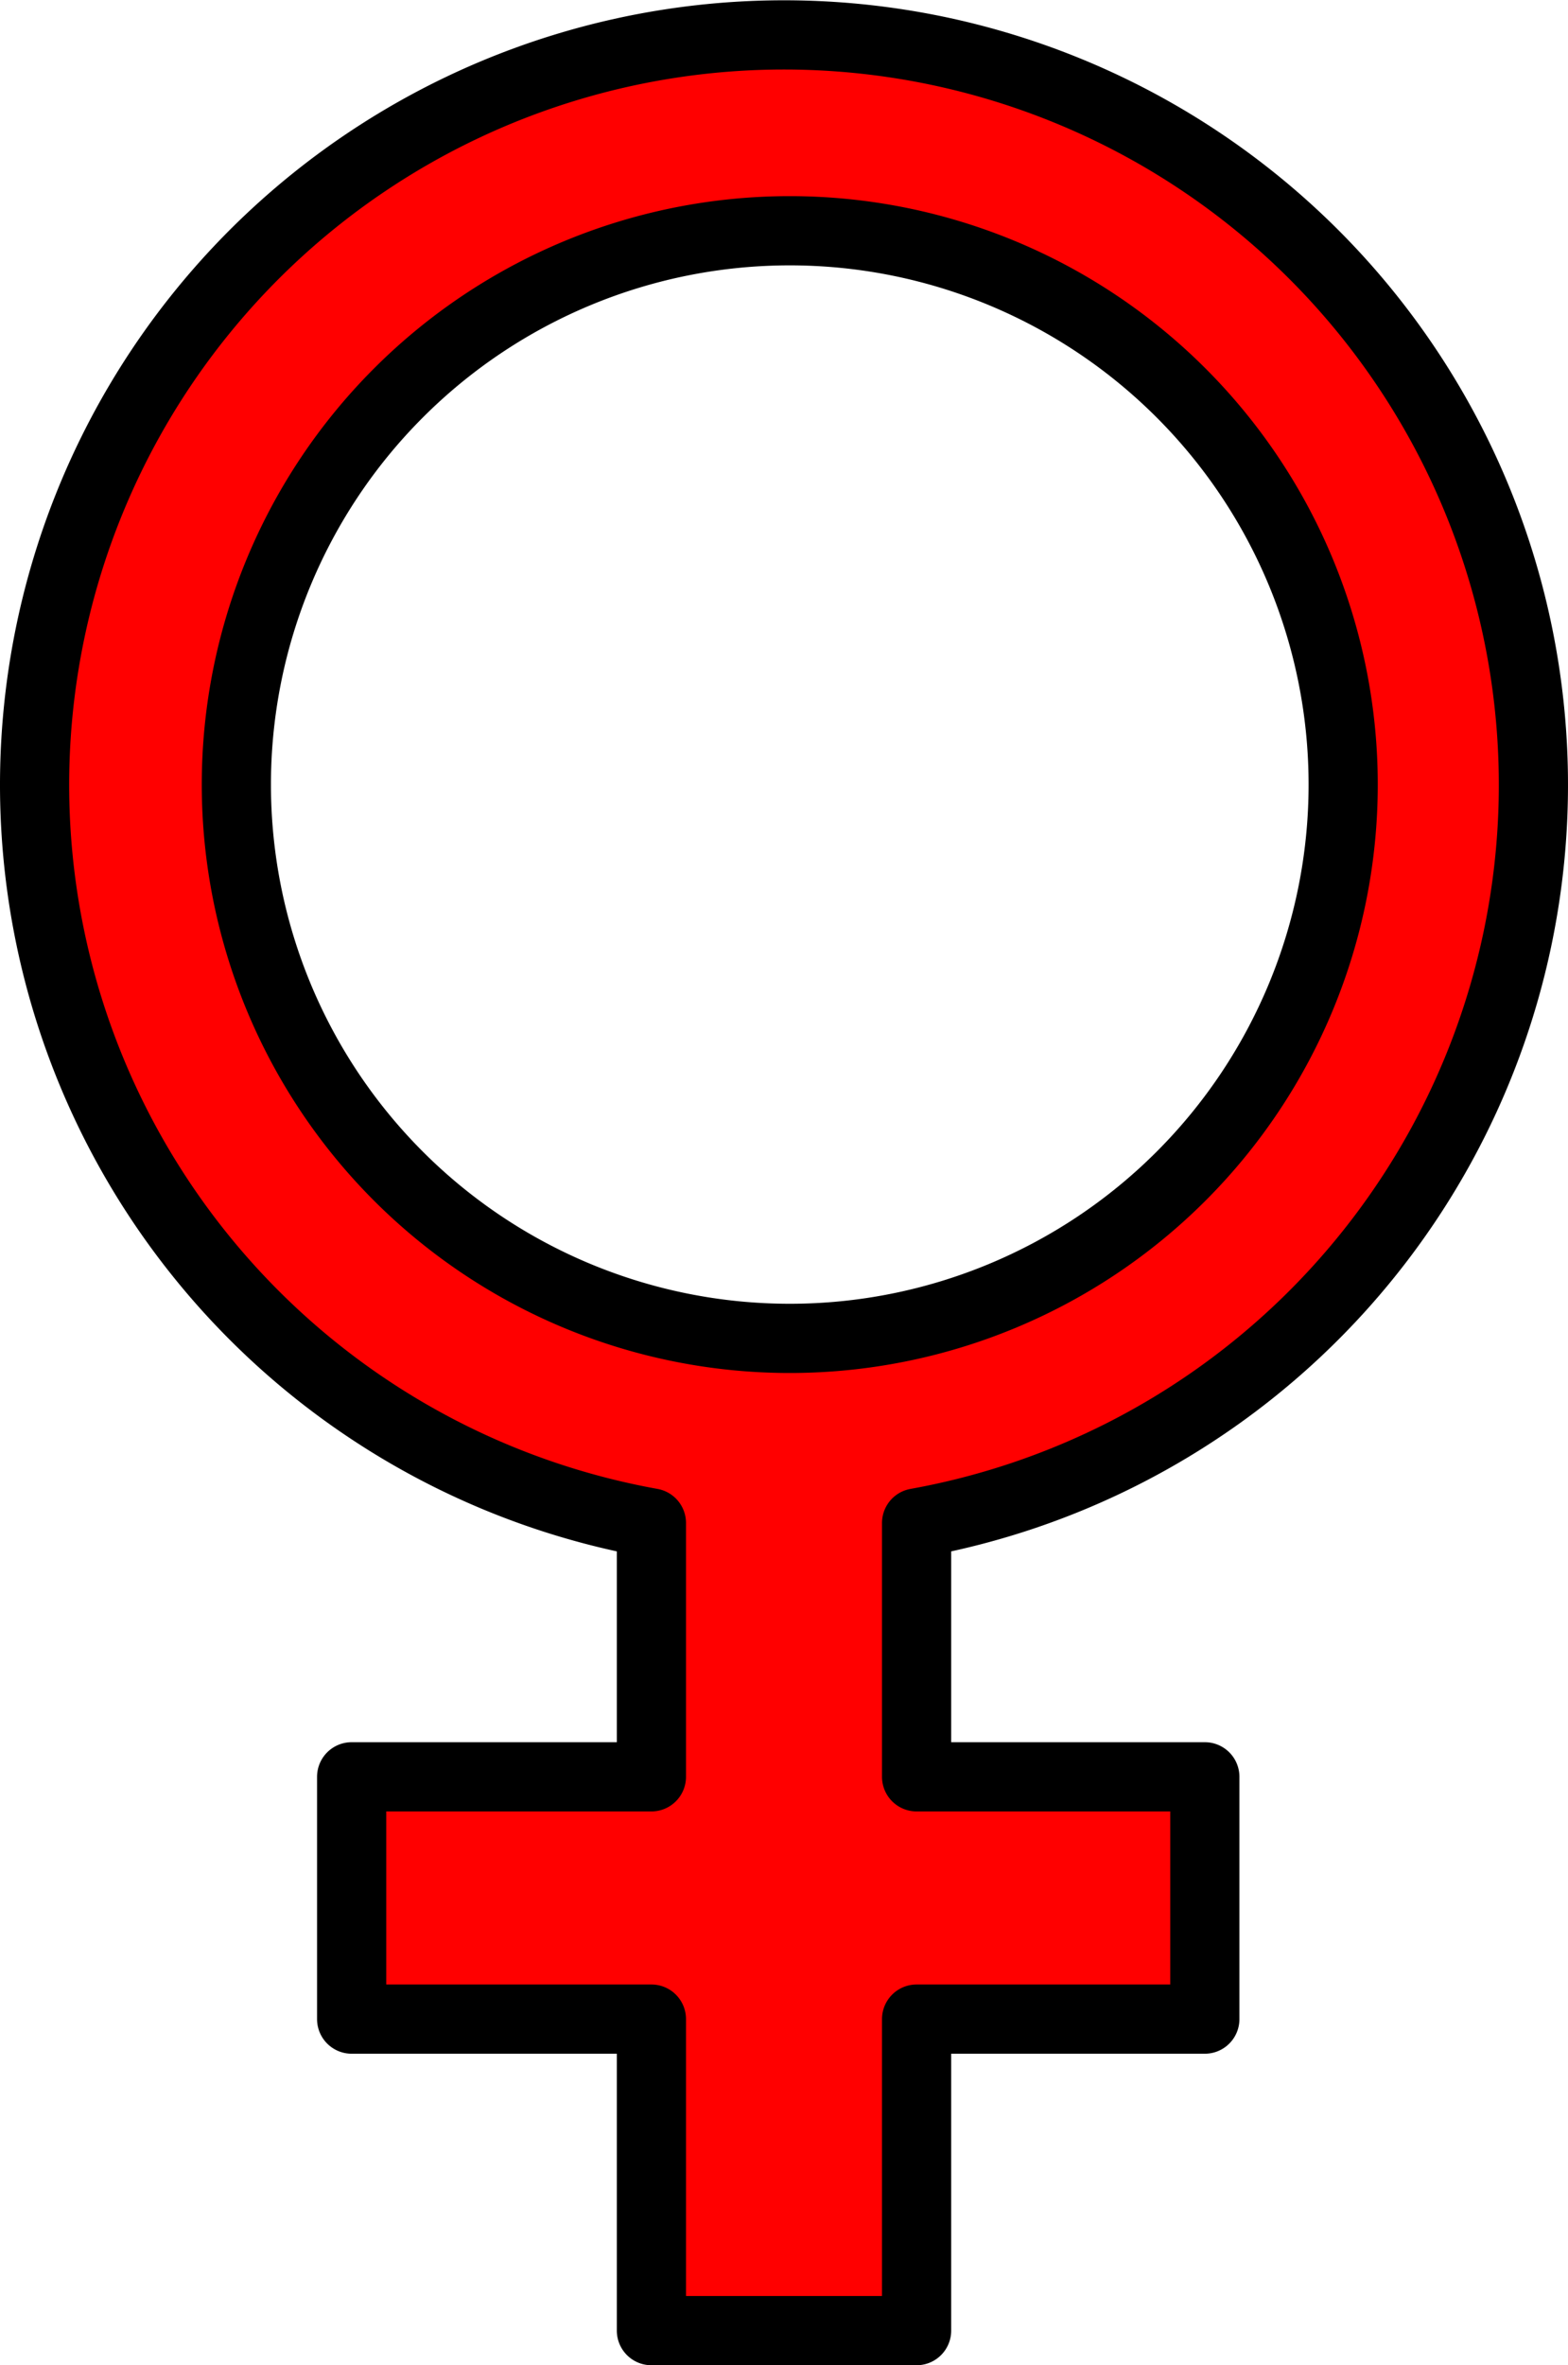 <?xml version="1.0" encoding="UTF-8" standalone="no"?><svg xmlns="http://www.w3.org/2000/svg" version="1.1" width="136" height="205"><path d="m 79.5,132 a 65,65 0 1 0 -23,0 v 22 h -26 v 21 h 26 v 27 h 23 v -27 H 104.5 v -21 H 79.5 v -22 z M 116.5,68 a 48,48 0 0 1 -96,0 48,48 0 1 1 96,0 z" style="fill:#ff0000; stroke:#000000; stroke-width:6; stroke-linejoin:round; stroke-miterlimit:4"/></svg>
